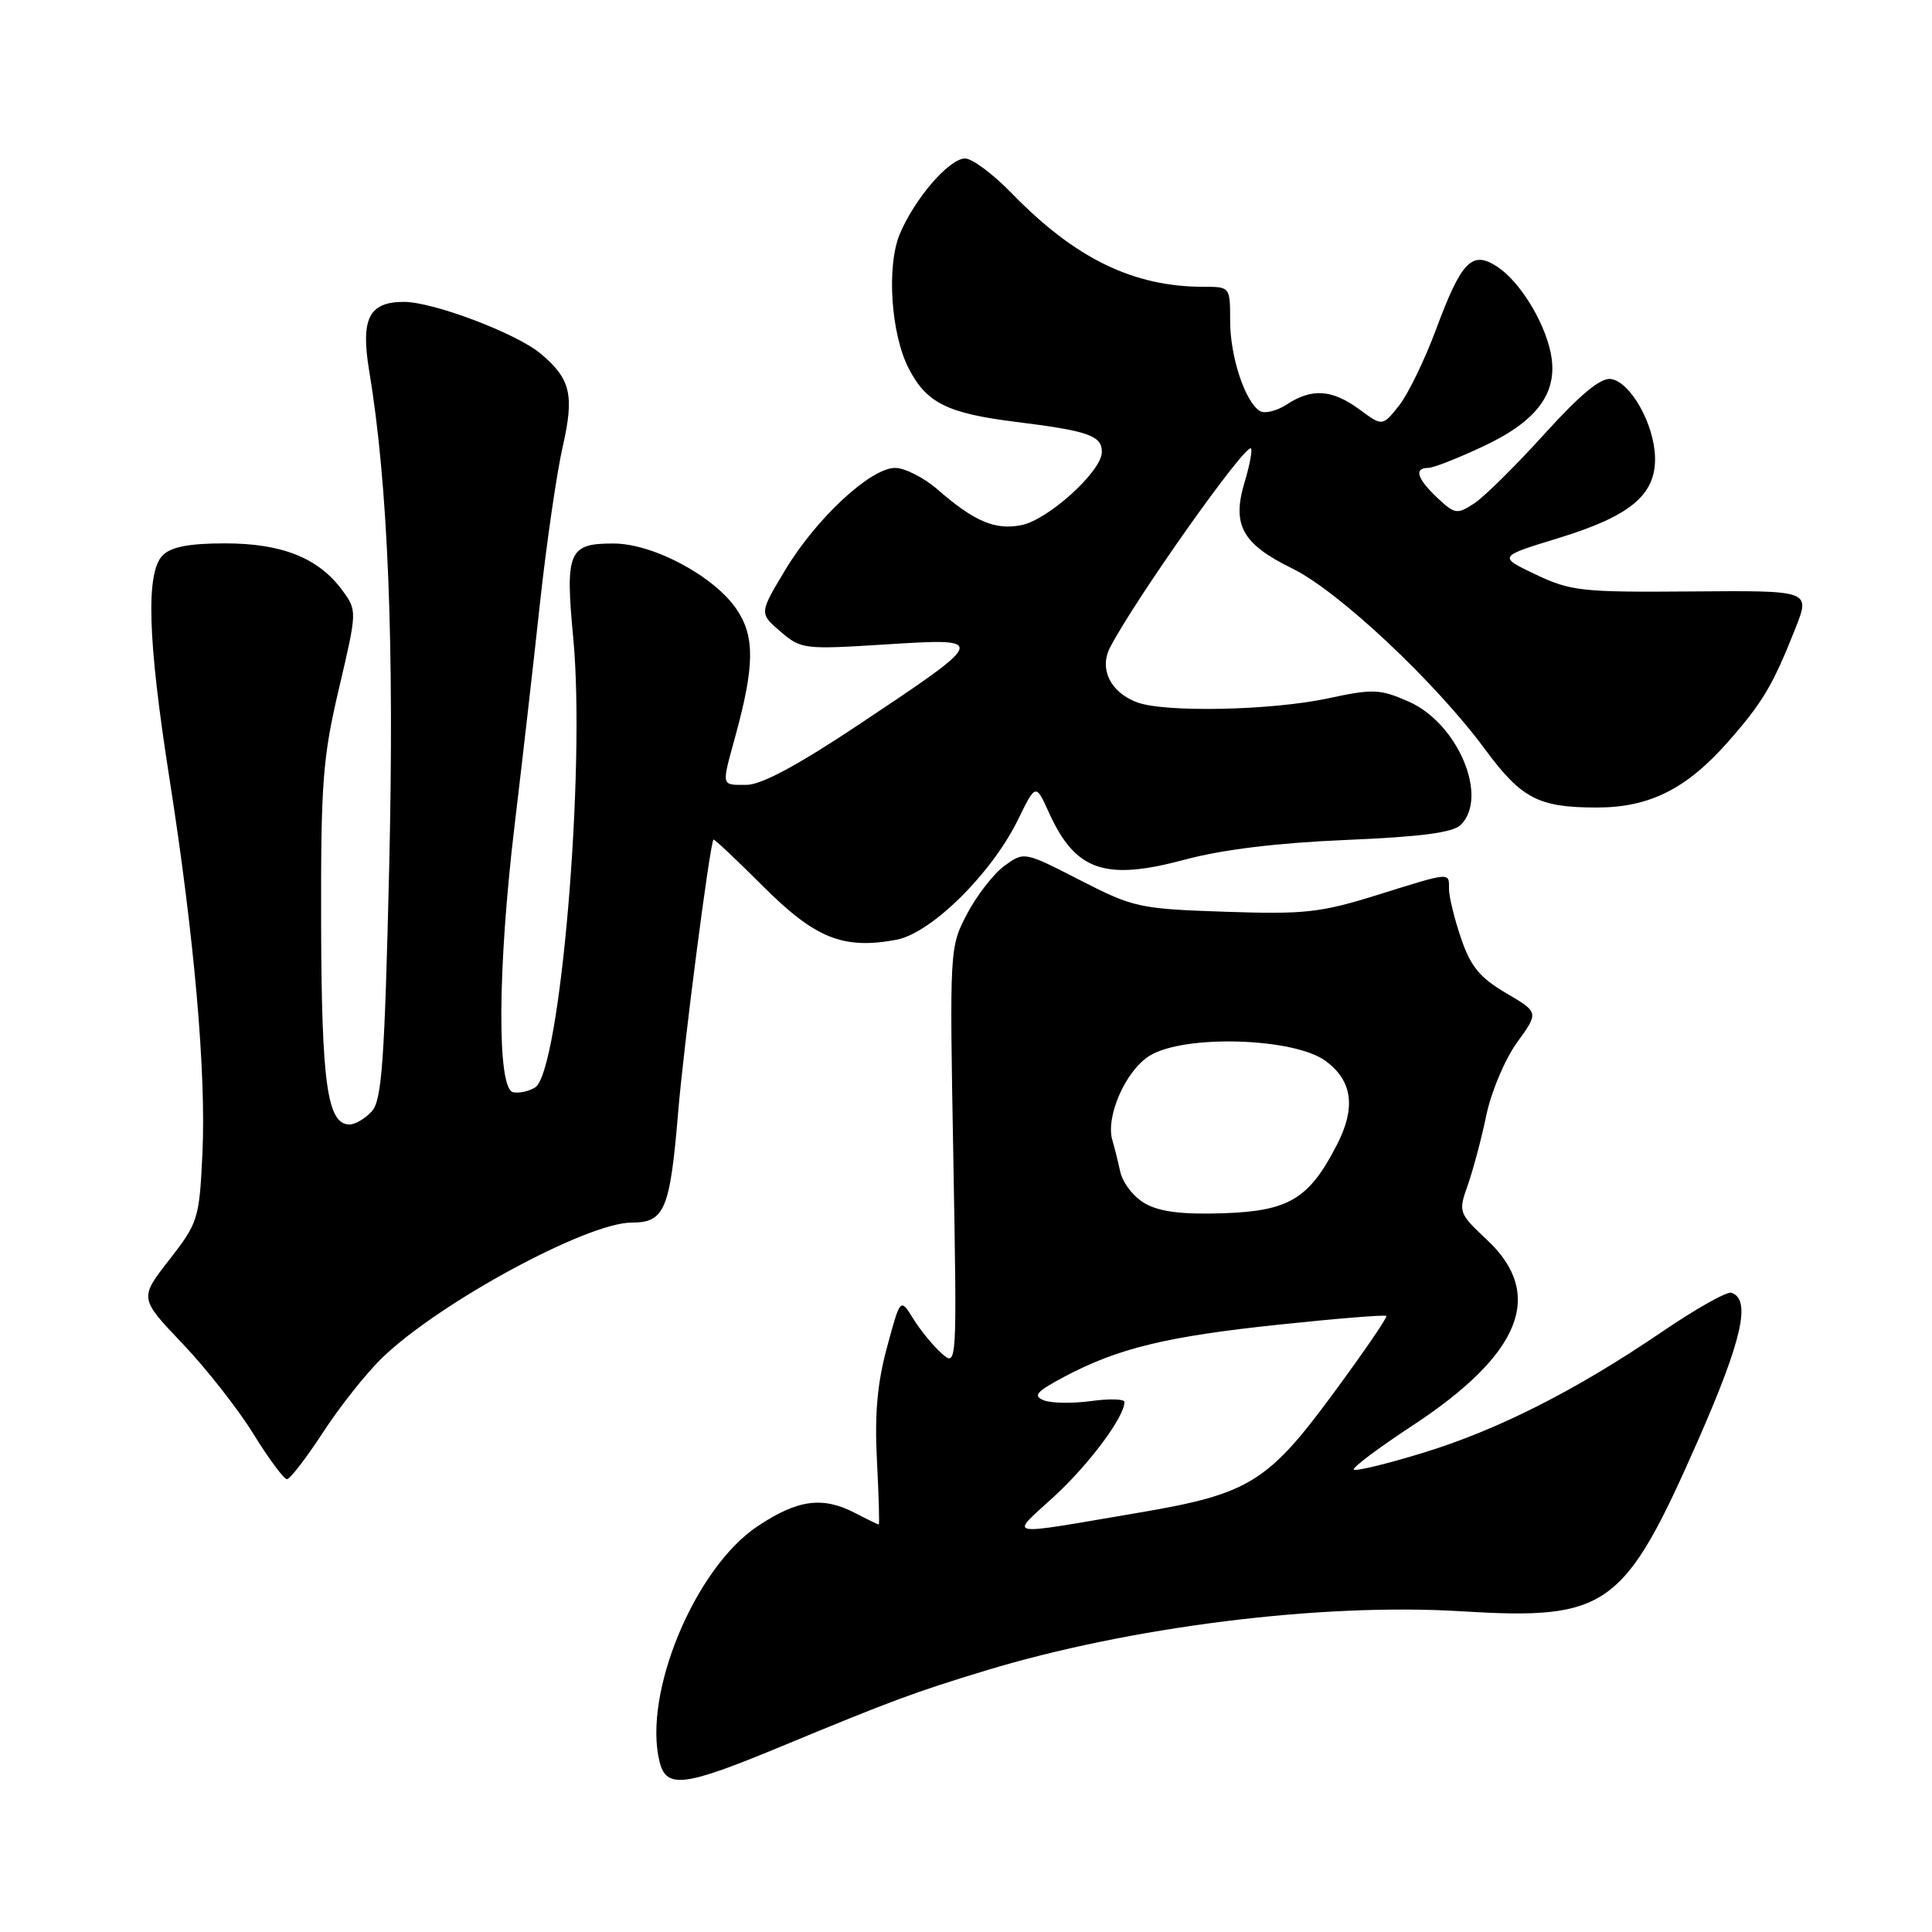 <?xml version="1.0" encoding="UTF-8" standalone="no"?>
<!DOCTYPE svg PUBLIC "-//W3C//DTD SVG 1.1//EN" "http://www.w3.org/Graphics/SVG/1.1/DTD/svg11.dtd" >
<svg xmlns="http://www.w3.org/2000/svg" xmlns:xlink="http://www.w3.org/1999/xlink" version="1.1" viewBox="0 0 256 256">
 <g >
 <path fill="currentColor"
d=" M 103.50 231.42 C 118.15 225.35 121.10 224.25 130.50 221.39 C 149.69 215.55 175.09 212.37 193.57 213.50 C 213.06 214.69 215.20 213.14 225.04 190.76 C 230.85 177.53 232.06 172.17 229.42 171.30 C 228.82 171.10 224.69 173.43 220.23 176.47 C 208.76 184.27 198.43 189.50 188.45 192.54 C 183.71 193.99 179.64 194.97 179.39 194.73 C 179.15 194.48 182.64 191.87 187.14 188.91 C 201.53 179.46 204.74 171.55 197.10 164.35 C 193.26 160.74 193.22 160.62 194.49 157.02 C 195.20 155.01 196.31 150.84 196.95 147.76 C 197.59 144.67 199.42 140.34 201.01 138.14 C 203.91 134.14 203.91 134.14 199.56 131.59 C 196.09 129.55 194.87 128.07 193.60 124.34 C 192.72 121.76 192.00 118.82 192.00 117.82 C 192.00 115.54 192.38 115.50 182.43 118.61 C 174.94 120.94 172.85 121.17 162.29 120.81 C 150.97 120.43 150.20 120.26 143.10 116.62 C 135.71 112.83 135.71 112.83 133.10 114.72 C 131.67 115.76 129.45 118.62 128.16 121.06 C 125.83 125.48 125.82 125.62 126.32 153.32 C 126.81 181.14 126.81 181.14 124.76 179.32 C 123.64 178.32 121.95 176.26 121.01 174.74 C 119.30 171.97 119.30 171.97 117.53 178.53 C 116.24 183.29 115.88 187.41 116.20 193.54 C 116.44 198.19 116.55 202.00 116.44 202.00 C 116.32 202.00 114.94 201.33 113.36 200.51 C 109.01 198.24 105.71 198.68 100.36 202.25 C 92.07 207.79 85.14 224.46 87.40 233.45 C 88.30 237.05 90.63 236.76 103.50 231.42 Z  M 42.84 189.74 C 45.08 186.30 48.62 181.85 50.71 179.85 C 58.32 172.54 77.80 162.00 83.69 162.00 C 88.07 162.00 88.78 160.32 89.86 147.36 C 90.59 138.57 94.00 112.24 94.53 111.25 C 94.61 111.11 97.55 113.88 101.08 117.41 C 108.03 124.35 111.70 125.83 118.75 124.53 C 123.36 123.68 131.37 115.79 134.87 108.65 C 137.24 103.81 137.24 103.81 138.98 107.65 C 142.49 115.41 146.40 116.76 157.02 113.90 C 161.92 112.58 169.26 111.68 178.32 111.30 C 188.34 110.88 192.54 110.32 193.57 109.29 C 197.28 105.58 193.17 95.85 186.69 92.98 C 182.85 91.29 181.96 91.25 176.00 92.53 C 168.48 94.15 154.28 94.44 150.63 93.05 C 147.11 91.71 145.61 88.61 147.11 85.75 C 150.53 79.22 165.05 58.72 165.76 59.42 C 165.97 59.63 165.59 61.65 164.91 63.91 C 163.21 69.58 164.60 72.08 171.24 75.33 C 177.35 78.32 190.18 90.35 196.77 99.28 C 201.61 105.83 203.85 107.00 211.60 107.00 C 218.57 107.00 223.47 104.54 228.98 98.29 C 233.57 93.08 234.93 90.78 237.92 83.21 C 239.88 78.24 239.88 78.24 224.19 78.37 C 209.60 78.49 208.15 78.33 203.50 76.13 C 198.50 73.75 198.50 73.75 206.50 71.30 C 216.09 68.36 219.44 65.55 219.30 60.54 C 219.17 56.14 216.03 50.59 213.45 50.22 C 212.10 50.02 209.38 52.28 204.64 57.51 C 200.87 61.68 196.69 65.81 195.36 66.69 C 193.07 68.19 192.78 68.14 190.46 65.97 C 187.76 63.42 187.32 62.00 189.25 62.00 C 189.94 62.00 193.28 60.68 196.69 59.07 C 203.86 55.68 206.55 51.87 205.46 46.68 C 204.56 42.44 201.33 37.26 198.38 35.33 C 195.05 33.15 193.66 34.57 190.29 43.63 C 188.77 47.72 186.55 52.29 185.35 53.78 C 183.18 56.50 183.18 56.50 180.13 54.25 C 176.53 51.60 173.83 51.41 170.51 53.59 C 169.18 54.46 167.57 54.85 166.94 54.46 C 164.98 53.25 163.00 47.27 163.00 42.53 C 163.00 38.01 163.00 38.00 159.44 38.00 C 150.15 38.00 142.43 34.23 134.04 25.59 C 131.59 23.07 128.82 21.00 127.88 21.00 C 125.78 21.00 121.20 26.30 119.23 31.00 C 117.45 35.25 118.05 44.25 120.41 48.83 C 122.77 53.39 125.51 54.76 134.52 55.89 C 144.24 57.10 146.00 57.71 146.00 59.90 C 146.00 62.43 138.91 68.87 135.35 69.58 C 131.87 70.28 129.11 69.11 124.22 64.85 C 122.41 63.28 119.88 62.00 118.61 62.00 C 115.36 62.00 108.15 68.69 104.05 75.52 C 100.60 81.26 100.60 81.26 103.41 83.68 C 106.14 86.03 106.53 86.07 117.36 85.39 C 130.97 84.53 130.96 84.58 113.74 96.05 C 105.68 101.42 100.87 104.00 98.91 104.00 C 95.52 104.00 95.59 104.29 97.41 97.65 C 99.99 88.26 100.04 84.35 97.62 80.76 C 94.69 76.39 86.62 72.05 81.37 72.02 C 75.33 71.99 74.87 73.05 75.96 84.56 C 77.61 102.06 74.23 141.96 70.91 144.09 C 70.13 144.59 68.83 144.88 68.00 144.73 C 65.84 144.34 65.92 128.38 68.17 109.50 C 69.16 101.25 70.68 87.97 71.54 80.00 C 72.41 72.03 73.77 62.66 74.56 59.19 C 76.13 52.32 75.61 50.17 71.60 46.83 C 68.38 44.15 57.40 40.00 53.52 40.00 C 48.88 40.00 47.77 42.22 48.92 49.15 C 51.41 64.07 52.27 85.27 51.57 114.92 C 50.96 140.67 50.60 145.78 49.27 147.25 C 48.40 148.21 47.07 149.00 46.32 149.00 C 43.37 149.00 42.61 143.65 42.55 122.50 C 42.51 103.68 42.75 100.43 44.92 91.21 C 47.33 80.92 47.33 80.92 45.35 78.21 C 42.21 73.94 37.38 72.00 29.82 72.00 C 25.08 72.00 22.69 72.46 21.57 73.57 C 19.30 75.84 19.56 84.66 22.43 103.00 C 25.75 124.16 27.33 142.19 26.82 152.89 C 26.41 161.53 26.25 162.03 22.43 166.93 C 18.46 172.02 18.46 172.02 24.18 178.03 C 27.33 181.33 31.56 186.73 33.59 190.02 C 35.62 193.31 37.62 196.00 38.02 196.00 C 38.43 196.00 40.60 193.18 42.84 189.74 Z  M 139.69 198.28 C 144.33 194.01 148.99 187.75 149.00 185.77 C 149.00 185.37 147.00 185.31 144.56 185.65 C 142.11 185.98 139.30 185.94 138.31 185.55 C 136.83 184.96 137.31 184.40 141.00 182.44 C 148.11 178.66 154.54 177.09 169.47 175.52 C 177.13 174.71 183.53 174.19 183.70 174.37 C 183.87 174.54 180.69 179.18 176.63 184.69 C 168.00 196.41 165.46 197.97 151.00 200.42 C 132.62 203.54 133.74 203.75 139.69 198.28 Z  M 151.76 159.49 C 150.23 158.63 148.76 156.75 148.43 155.22 C 148.10 153.73 147.64 151.89 147.41 151.14 C 146.44 148.05 149.12 141.90 152.30 139.91 C 156.86 137.05 171.49 137.49 175.68 140.60 C 179.21 143.23 179.68 146.75 177.16 151.67 C 173.48 158.84 170.82 160.46 162.17 160.76 C 156.71 160.95 153.71 160.58 151.76 159.49 Z "/>
</g>
</svg>